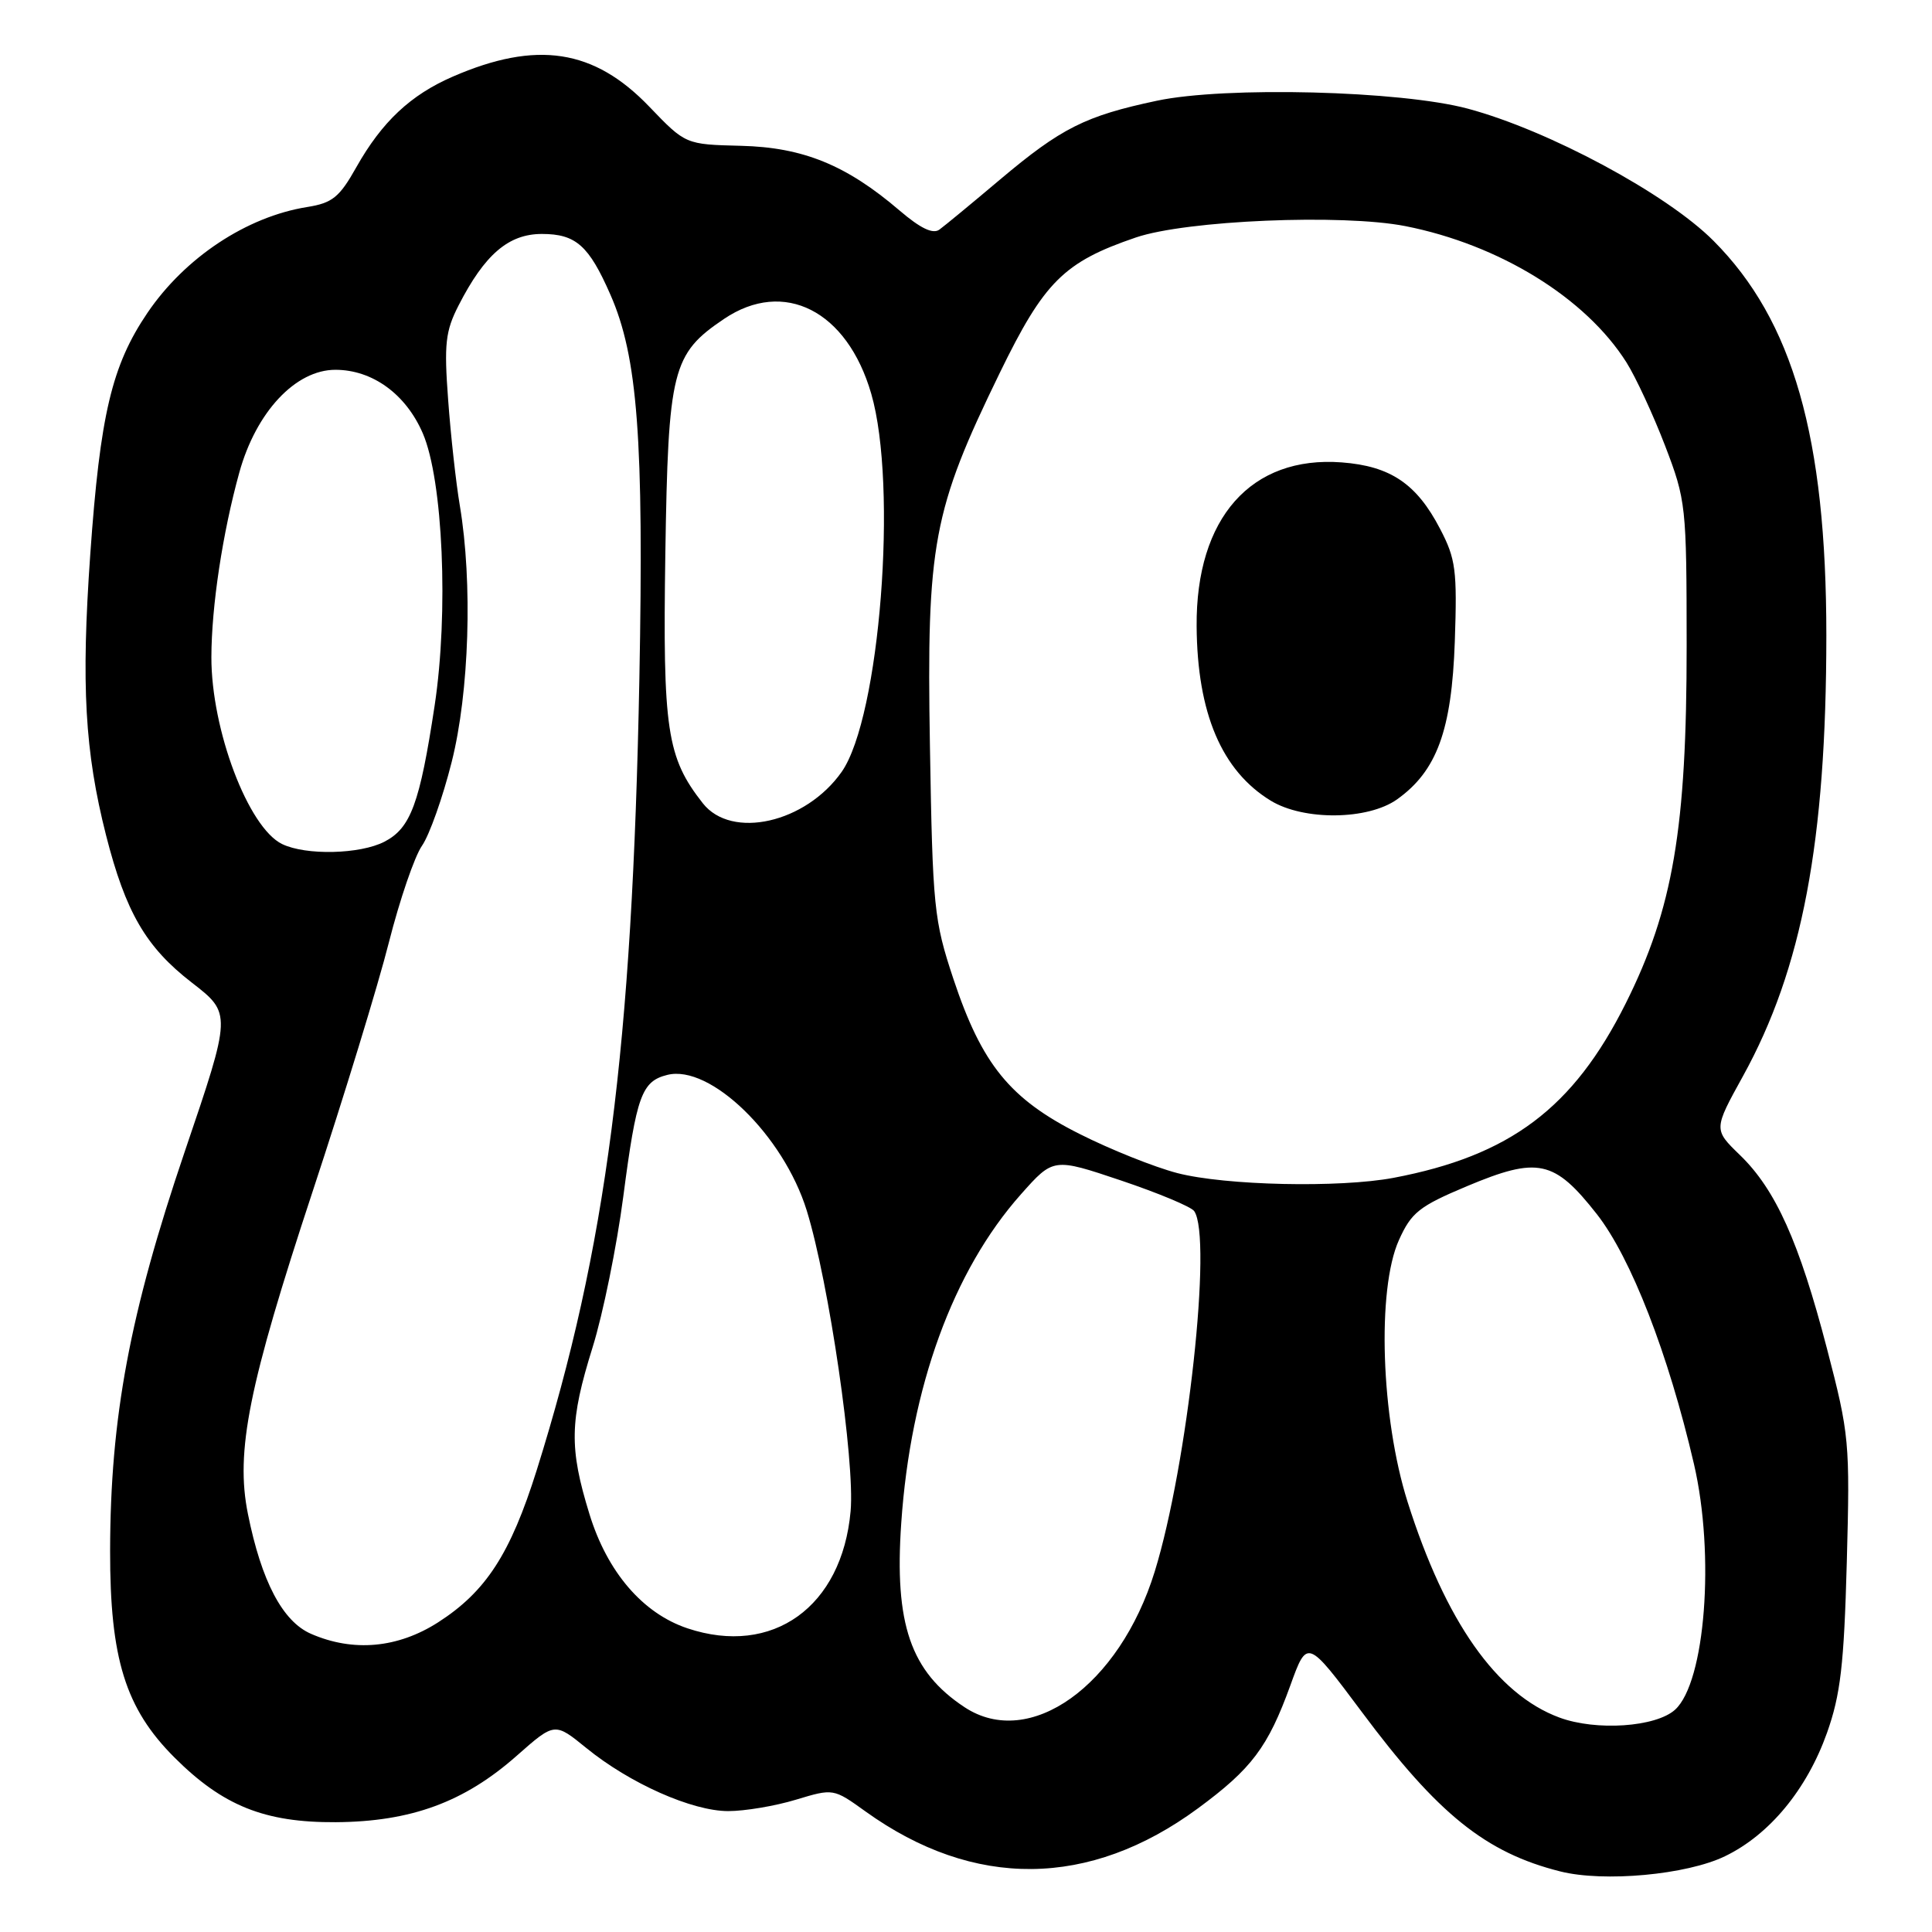 <?xml version="1.0" encoding="UTF-8" standalone="no"?>
<!DOCTYPE svg PUBLIC "-//W3C//DTD SVG 1.1//EN" "http://www.w3.org/Graphics/SVG/1.1/DTD/svg11.dtd" >
<svg xmlns="http://www.w3.org/2000/svg" xmlns:xlink="http://www.w3.org/1999/xlink" version="1.1" viewBox="0 0 256 256">
 <g >
 <path fill="currentColor"
d=" M 228.57 245.96 C 234.46 243.12 239.41 237.12 242.08 229.63 C 243.88 224.56 244.34 220.64 244.71 207.00 C 245.14 191.07 245.05 190.09 242.08 178.69 C 238.40 164.57 235.29 157.64 230.56 153.06 C 227.05 149.66 227.05 149.66 230.96 142.58 C 238.80 128.36 241.99 111.51 242.00 84.21 C 242.00 57.93 237.58 42.47 227.05 31.91 C 220.85 25.68 205.20 17.27 194.50 14.40 C 185.61 12.01 162.36 11.42 153.28 13.35 C 143.81 15.36 140.62 16.96 132.50 23.80 C 128.78 26.94 125.17 29.92 124.48 30.42 C 123.62 31.06 121.96 30.26 119.18 27.88 C 112.14 21.86 106.40 19.52 98.17 19.32 C 90.84 19.14 90.84 19.14 86.04 14.14 C 78.71 6.49 71.11 5.33 60.00 10.15 C 54.40 12.58 50.61 16.14 47.22 22.15 C 44.98 26.14 44.04 26.90 40.71 27.43 C 32.68 28.71 24.51 34.13 19.54 41.45 C 14.81 48.43 13.27 54.94 11.96 73.46 C 10.74 90.79 11.24 99.58 14.05 110.67 C 16.65 120.88 19.33 125.49 25.39 130.18 C 30.70 134.29 30.70 134.29 24.47 152.62 C 17.19 174.06 14.62 187.81 14.59 205.50 C 14.57 219.78 16.62 226.38 23.10 232.86 C 29.52 239.28 35.07 241.51 44.50 241.45 C 54.48 241.38 61.53 238.79 68.50 232.62 C 73.50 228.21 73.50 228.21 77.69 231.62 C 83.45 236.31 91.70 239.98 96.50 239.98 C 98.70 239.98 102.73 239.30 105.46 238.47 C 110.43 236.97 110.43 236.97 114.69 240.03 C 129.04 250.34 144.37 250.19 158.73 239.62 C 165.86 234.37 168.01 231.51 170.98 223.32 C 173.21 217.15 173.21 217.15 180.43 226.82 C 190.54 240.40 196.87 245.49 206.73 247.97 C 212.51 249.43 223.50 248.42 228.57 245.96 Z  M 206.62 227.58 C 198.32 224.51 191.53 214.86 186.51 199.00 C 182.99 187.87 182.42 170.87 185.36 164.33 C 187.01 160.66 188.04 159.84 194.37 157.18 C 203.79 153.23 205.94 153.69 211.59 160.88 C 216.11 166.65 221.07 179.39 224.46 194.00 C 227.26 206.07 225.96 222.91 221.95 226.55 C 219.40 228.85 211.49 229.39 206.62 227.58 Z  M 127.82 226.22 C 120.66 221.50 118.49 215.20 119.42 201.81 C 120.65 183.83 126.28 168.38 135.28 158.25 C 139.58 153.41 139.58 153.41 148.54 156.42 C 153.47 158.08 157.83 159.90 158.23 160.47 C 160.67 163.89 157.36 194.15 153.01 208.23 C 148.33 223.39 136.43 231.89 127.82 226.22 Z  M 41.21 216.49 C 37.45 214.86 34.64 209.52 32.85 200.60 C 31.18 192.32 32.93 183.62 41.45 157.80 C 45.57 145.32 50.11 130.50 51.53 124.87 C 52.96 119.24 54.93 113.47 55.92 112.06 C 56.90 110.65 58.67 105.66 59.85 100.97 C 62.18 91.73 62.64 77.18 60.93 67.00 C 60.42 63.98 59.72 57.66 59.38 52.96 C 58.83 45.57 59.02 43.88 60.77 40.46 C 64.22 33.72 67.38 31.00 71.80 31.00 C 76.30 31.00 78.03 32.53 80.88 39.04 C 84.50 47.27 85.32 58.20 84.72 89.93 C 83.78 138.87 80.34 165.40 71.12 194.80 C 67.63 205.90 64.40 210.89 58.05 214.97 C 52.71 218.39 46.81 218.93 41.21 216.49 Z  M 91.09 215.76 C 85.17 213.78 80.47 208.31 78.11 200.64 C 75.40 191.85 75.47 188.30 78.53 178.50 C 79.90 174.10 81.73 165.12 82.59 158.54 C 84.34 145.17 85.02 143.28 88.42 142.43 C 94.11 141.00 103.82 150.45 106.90 160.41 C 109.84 169.93 113.30 193.66 112.71 200.24 C 111.57 212.93 102.37 219.53 91.09 215.76 Z  M 156.00 155.44 C 152.97 154.65 147.14 152.32 143.04 150.25 C 133.82 145.62 130.10 141.04 126.33 129.71 C 123.75 121.93 123.58 120.31 123.22 98.82 C 122.77 72.06 123.60 67.64 132.46 49.44 C 138.36 37.32 140.97 34.72 150.50 31.47 C 157.18 29.19 177.84 28.32 186.21 29.96 C 198.68 32.42 210.11 39.46 215.52 48.03 C 216.74 49.97 219.04 54.92 220.62 59.03 C 223.41 66.30 223.48 67.00 223.49 85.50 C 223.50 109.79 221.69 120.41 215.41 132.97 C 208.46 146.85 200.08 153.14 184.65 156.07 C 177.49 157.42 162.36 157.09 156.00 155.44 Z  M 185.12 105.92 C 190.39 102.16 192.36 96.78 192.77 85.00 C 193.09 75.56 192.90 74.05 190.81 70.06 C 187.71 64.10 184.24 61.76 177.79 61.27 C 165.78 60.36 158.45 68.63 158.56 82.98 C 158.64 94.50 161.88 102.13 168.39 106.10 C 172.77 108.76 181.25 108.67 185.12 105.92 Z  M 37.38 111.84 C 32.90 109.67 27.99 96.70 28.01 87.07 C 28.02 80.37 29.49 70.63 31.71 62.61 C 33.93 54.59 39.16 49.00 44.44 49.00 C 49.35 49.00 53.78 52.22 56.02 57.41 C 58.70 63.61 59.46 81.17 57.59 93.50 C 55.62 106.49 54.42 109.73 50.94 111.53 C 47.71 113.20 40.53 113.37 37.38 111.84 Z  M 93.13 106.44 C 88.35 100.36 87.81 96.73 88.16 73.38 C 88.54 48.96 89.05 46.90 95.95 42.25 C 103.88 36.91 112.25 41.16 115.44 52.16 C 118.99 64.36 116.59 95.03 111.53 102.27 C 106.77 109.05 96.94 111.28 93.13 106.44 Z "/>
</g>
</svg>